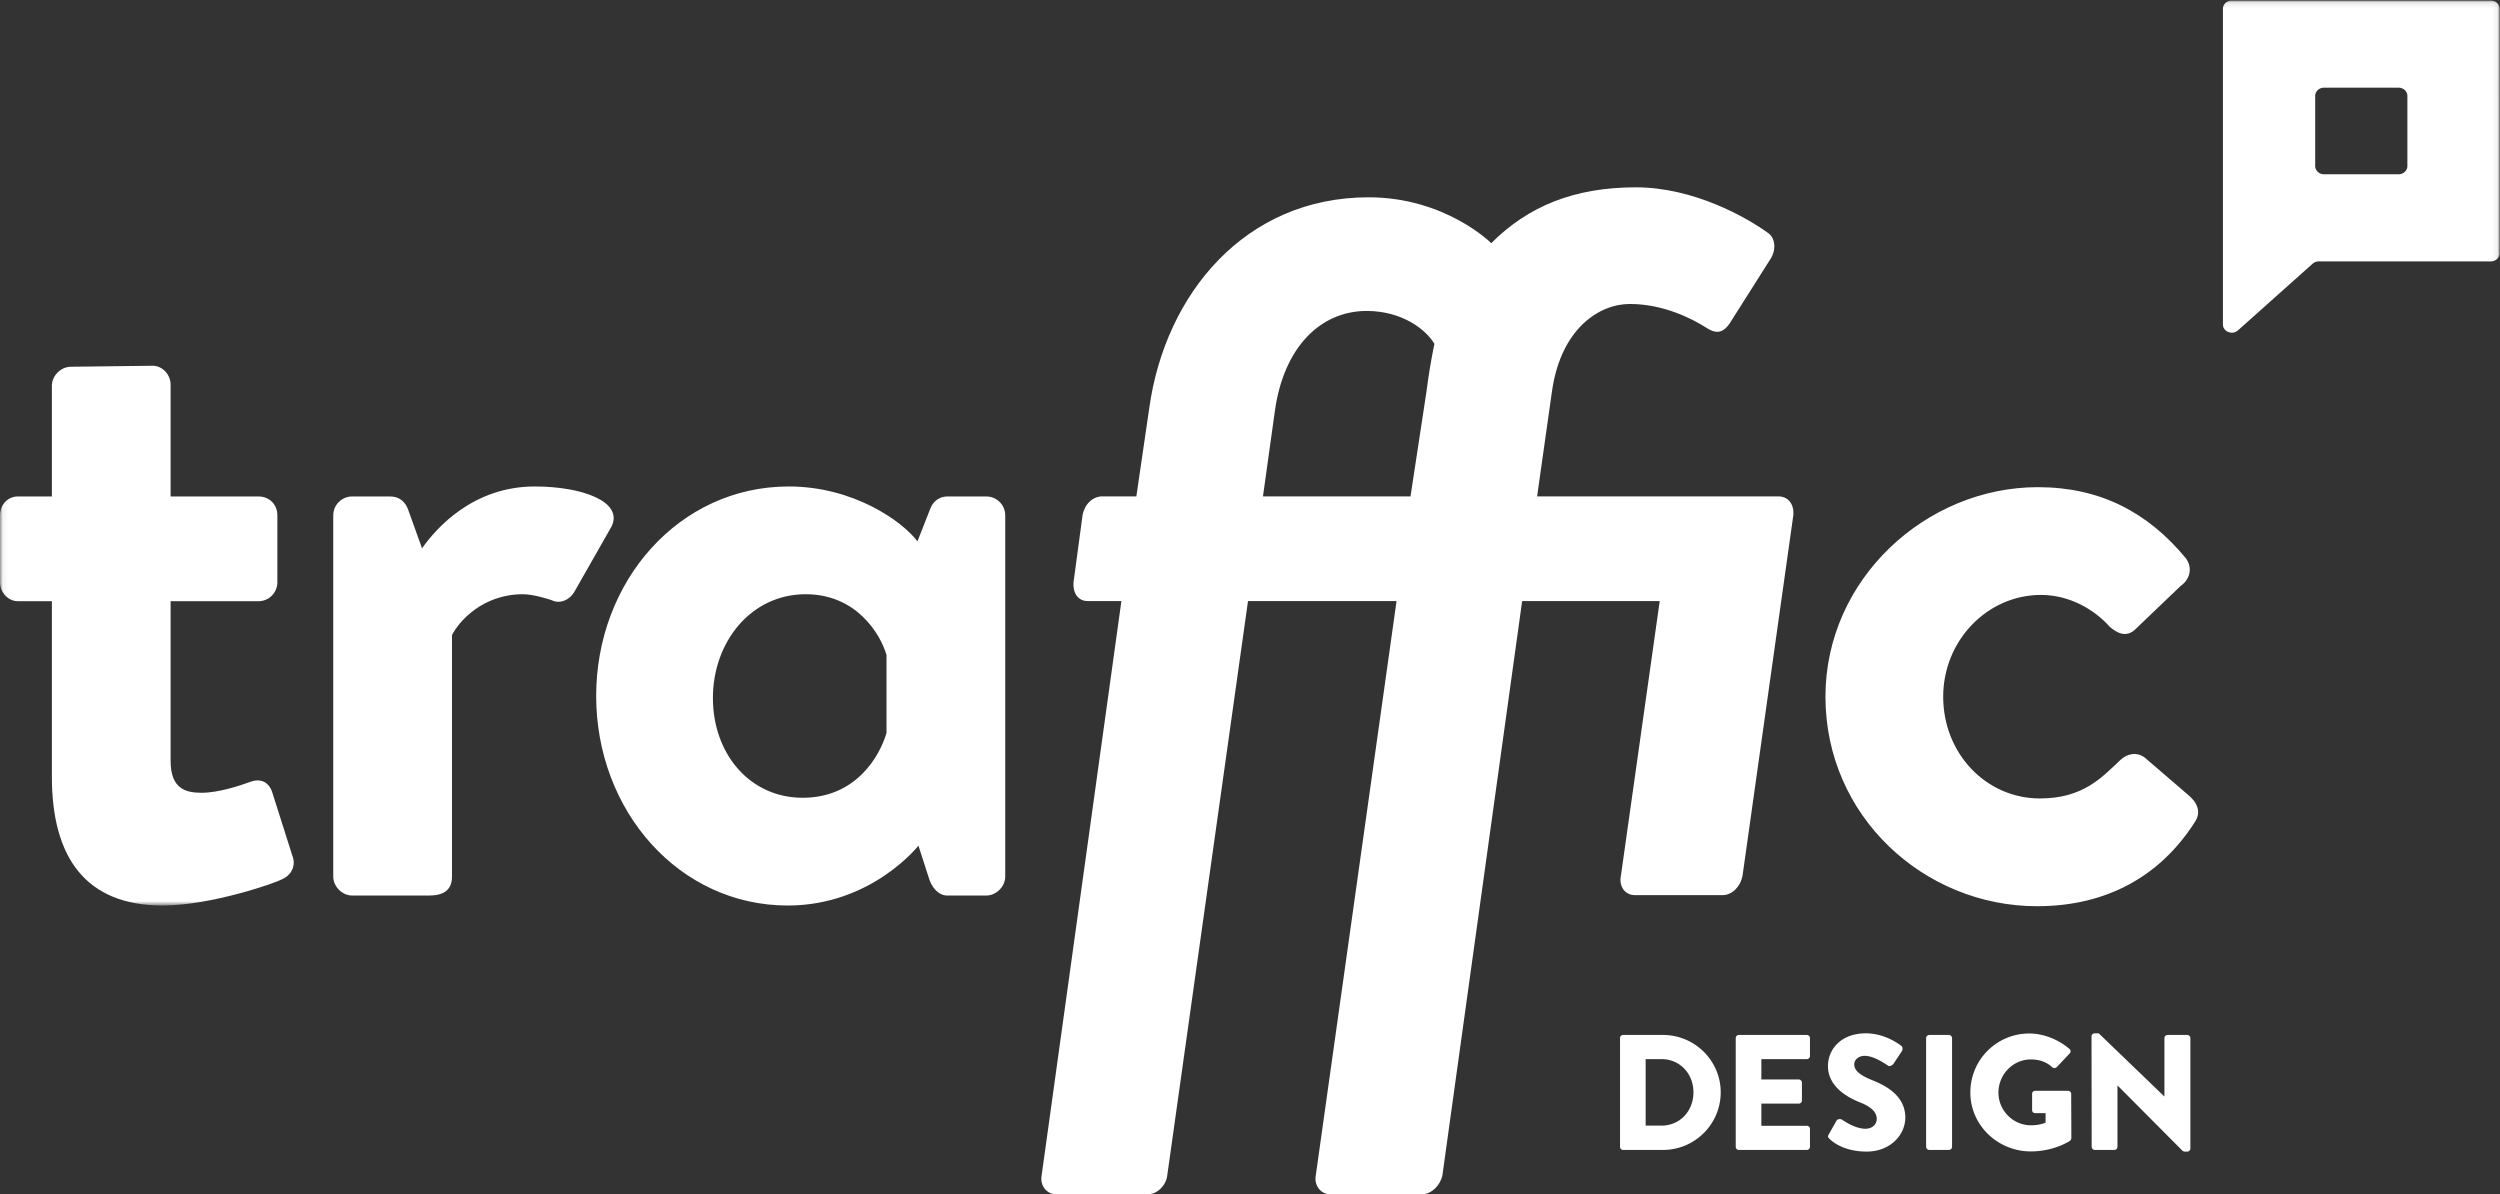 <svg width="448" height="214" xmlns="http://www.w3.org/2000/svg" xmlns:xlink="http://www.w3.org/1999/xlink"><rect width="100%" height="100%" fill="#333333" stroke="none"/><defs><path id="a" d="M.06.093h447.874v162.176H.06z"/><path id="c" d="M.06.093h447.874v162.176H.06z"/></defs><g fill="none" fill-rule="evenodd"><path d="M297.726 201.713c3.326 0 5.739-2.62 5.739-5.975 0-3.326-2.413-5.945-5.739-5.945h-2.825v11.92h2.825zm-7.417-15.687c0-.295.236-.56.53-.56h7.181c5.681 0 10.331 4.621 10.331 10.272 0 5.71-4.65 10.331-10.331 10.331h-7.181c-.294 0-.53-.266-.53-.559v-19.484zM311.044 186.026c0-.295.235-.56.559-.56h12.184c.324 0 .559.265.559.56v3.208a.559.559 0 0 1-.559.559h-8.152v3.649h6.71a.58.58 0 0 1 .559.56v3.208a.559.559 0 0 1-.559.559h-6.71v3.973h8.152c.324 0 .559.265.559.559v3.209a.56.56 0 0 1-.559.559h-12.184a.56.56 0 0 1-.559-.559v-19.484M327.718 203.272l1.383-2.442c.236-.383.795-.324 1.001-.177.118.059 2.236 1.619 4.179 1.619 1.178 0 2.031-.736 2.031-1.766 0-1.236-1.031-2.178-3.031-2.972-2.532-1.001-5.71-2.973-5.71-6.505 0-2.913 2.266-5.856 6.799-5.856 3.06 0 5.415 1.559 6.298 2.207.353.206.294.736.176.942l-1.501 2.266c-.206.323-.735.588-1 .382-.265-.147-2.414-1.765-4.209-1.765-1.06 0-1.854.706-1.854 1.5 0 1.089.883 1.913 3.207 2.855 2.296.912 5.946 2.708 5.946 6.711 0 3.031-2.619 6.092-6.946 6.092-3.826 0-5.945-1.59-6.622-2.267-.294-.294-.382-.412-.147-.824M345.159 186.026a.58.58 0 0 1 .559-.56h3.532a.58.58 0 0 1 .559.56v19.484a.58.58 0 0 1-.559.559h-3.532a.58.58 0 0 1-.559-.559v-19.484M363.654 185.202c2.473 0 5.18 1.03 7.181 2.766.265.207.295.56.059.795l-2.325 2.472a.623.623 0 0 1-.794.03c-1.119-1.03-2.414-1.413-3.856-1.413-3.208 0-5.798 2.708-5.798 5.945 0 3.208 2.619 5.857 5.827 5.857.854 0 1.737-.118 2.62-.471v-1.707h-1.855c-.323 0-.559-.235-.559-.53v-2.913c0-.324.236-.559.559-.559h5.916c.295 0 .53.264.53.559l.029 7.916a.73.73 0 0 1-.235.472s-2.776 1.913-7.043 1.913c-5.857 0-10.822-4.651-10.822-10.537a10.545 10.545 0 0 1 10.566-10.595M374.799 185.702c0-.294.265-.529.559-.529h.736l11.743 11.301h.029v-10.448c0-.295.235-.56.559-.56h3.532c.295 0 .559.265.559.56v19.807c0 .295-.264.53-.559.53h-.471c-.088 0-.323-.088-.383-.148l-11.625-11.684h-.029v10.979a.56.56 0 0 1-.56.559h-3.502a.58.58 0 0 1-.559-.559l-.029-19.808" fill="#FFF" fill-rule="nonzero"/><mask id="b" fill="#fff"><use xlink:href="#a"/></mask><path d="M429.815 31.231h-13.344c-.878 0-1.59-.663-1.59-1.481V17.189c0-.817.712-1.48 1.59-1.48h13.344c.878 0 1.59.663 1.59 1.48V29.75c0 .818-.712 1.481-1.59 1.481zM398.349 1.573v56.561c0 1.304 1.68 1.971 2.691 1.068l13.379-11.943a1.653 1.653 0 0 1 1.101-.412h30.824c.878 0 1.59-.663 1.59-1.481V1.573c0-.817-.712-1.48-1.59-1.48h-46.405c-.878 0-1.59.663-1.59 1.48z" fill="#FFF" fill-rule="nonzero" mask="url(#b)"/><mask id="d" fill="#fff"><use xlink:href="#c"/></mask><path d="M9.298 107.737h-6.08c-1.787 0-3.218-1.609-3.218-3.397V92.362c0-1.967 1.431-3.398 3.218-3.398h6.08V69.118c0-1.788 1.609-3.397 3.396-3.397l14.661-.178c1.788 0 3.218 1.609 3.218 3.396v20.025h15.734c1.967 0 3.398 1.431 3.398 3.398v11.978c0 1.788-1.431 3.397-3.398 3.397H30.573v28.607c0 5.006 2.683 5.721 5.543 5.721 3.04 0 6.794-1.251 8.762-1.966 1.966-.715 3.396.179 3.933 1.966l3.575 11.264c.715 1.789-.178 3.576-1.966 4.291-.894.537-12.515 4.649-21.277 4.649-13.766 0-19.845-8.582-19.845-23.064v-31.468" fill="#FFF" fill-rule="nonzero" mask="url(#d)"/><path d="M59.718 92.362c0-1.967 1.609-3.398 3.396-3.398h6.795c1.609 0 2.681.894 3.218 2.325l2.503 6.973c2.503-3.576 9.118-11.086 20.203-11.086 8.404 0 15.913 2.682 13.768 7.152l-6.616 11.622c-.894 1.609-2.682 2.324-4.112 1.609-.537-.179-3.218-1.073-5.185-1.073-7.152 0-11.442 4.827-12.694 7.331v43.267c0 2.503-1.609 3.397-4.112 3.397H63.114c-1.787 0-3.396-1.609-3.396-3.397V92.362M158.863 117.392c-1.074-3.754-5.364-10.906-14.483-10.906-9.833 0-16.627 8.582-16.627 18.595 0 10.012 6.614 17.879 16.09 17.879 9.477 0 13.768-7.331 15.02-11.622v-13.946zm21.275 39.692c0 1.788-1.609 3.397-3.396 3.397h-6.973c-1.609 0-2.861-1.43-3.398-3.397l-1.787-5.542s-8.404 10.727-23.422 10.727c-19.488 0-34.328-16.985-34.328-37.546s14.84-37.547 34.506-37.547c11.622 0 20.383 6.258 23.065 9.834l2.324-5.9c.537-1.43 1.788-2.146 3.04-2.146h6.973c1.787 0 3.396 1.431 3.396 3.398v64.722zM365.205 87.301c11.085 0 19.667 4.47 26.461 12.694 1.252 1.61.894 3.755-.893 5.006l-8.225 7.867c-1.609 1.431-3.218.537-4.47-.536-2.86-3.218-7.33-5.721-12.336-5.721-9.656 0-17.522 8.224-17.522 18.236 0 10.191 7.688 18.237 17.342 18.237 7.688 0 11.086-3.755 14.304-6.794 1.251-1.252 3.04-1.609 4.47-.536l7.688 6.615c1.788 1.431 2.503 3.219 1.251 5.006-6.079 9.476-15.555 15.019-28.248 15.019-20.204 0-37.905-16.092-37.905-37.547 0-21.097 18.058-37.546 38.083-37.546M252.764 88.95l2.858-18.757c.357-2.859.893-6.074 1.428-8.575-1.607-2.68-5.894-5.895-12.147-5.895-8.218 0-14.828 6.431-16.435 17.864l-2.143 15.363h26.439zm-51.807 18.758h-6.074c-1.786 0-2.68-1.608-2.501-3.395l1.608-11.969c.357-1.965 1.786-3.394 3.573-3.394h6.073l2.323-15.899c2.858-20.365 17.149-37.693 39.301-37.693 13.756 0 21.973 8.217 21.973 8.217 6.61-6.61 14.828-10.004 25.904-10.004 10.361 0 19.829 5.359 23.759 8.217 1.251.894 1.429 3.037.358 4.645l-6.789 10.719c-1.429 2.501-2.68 2.858-4.645 1.608-2.501-1.608-7.681-4.288-13.755-4.288-5.538 0-12.326 4.466-13.934 15.542l-2.68 18.936h43.231c1.787 0 2.858 1.429 2.68 3.394l-9.111 64.669c-.357 1.786-1.786 3.394-3.572 3.394h-15.721c-1.786 0-2.859-1.608-2.501-3.394l6.967-49.305h-24.652L258.48 210.606c-.357 1.786-1.965 3.394-3.573 3.394h-16.614c-1.608 0-2.858-1.608-2.501-3.394l14.47-102.898h-26.618l-14.469 102.898c-.179 1.786-1.787 3.394-3.395 3.394h-16.613c-1.609 0-2.858-1.608-2.501-3.394l14.291-102.898z" fill="#FFF" fill-rule="nonzero"/></g></svg>